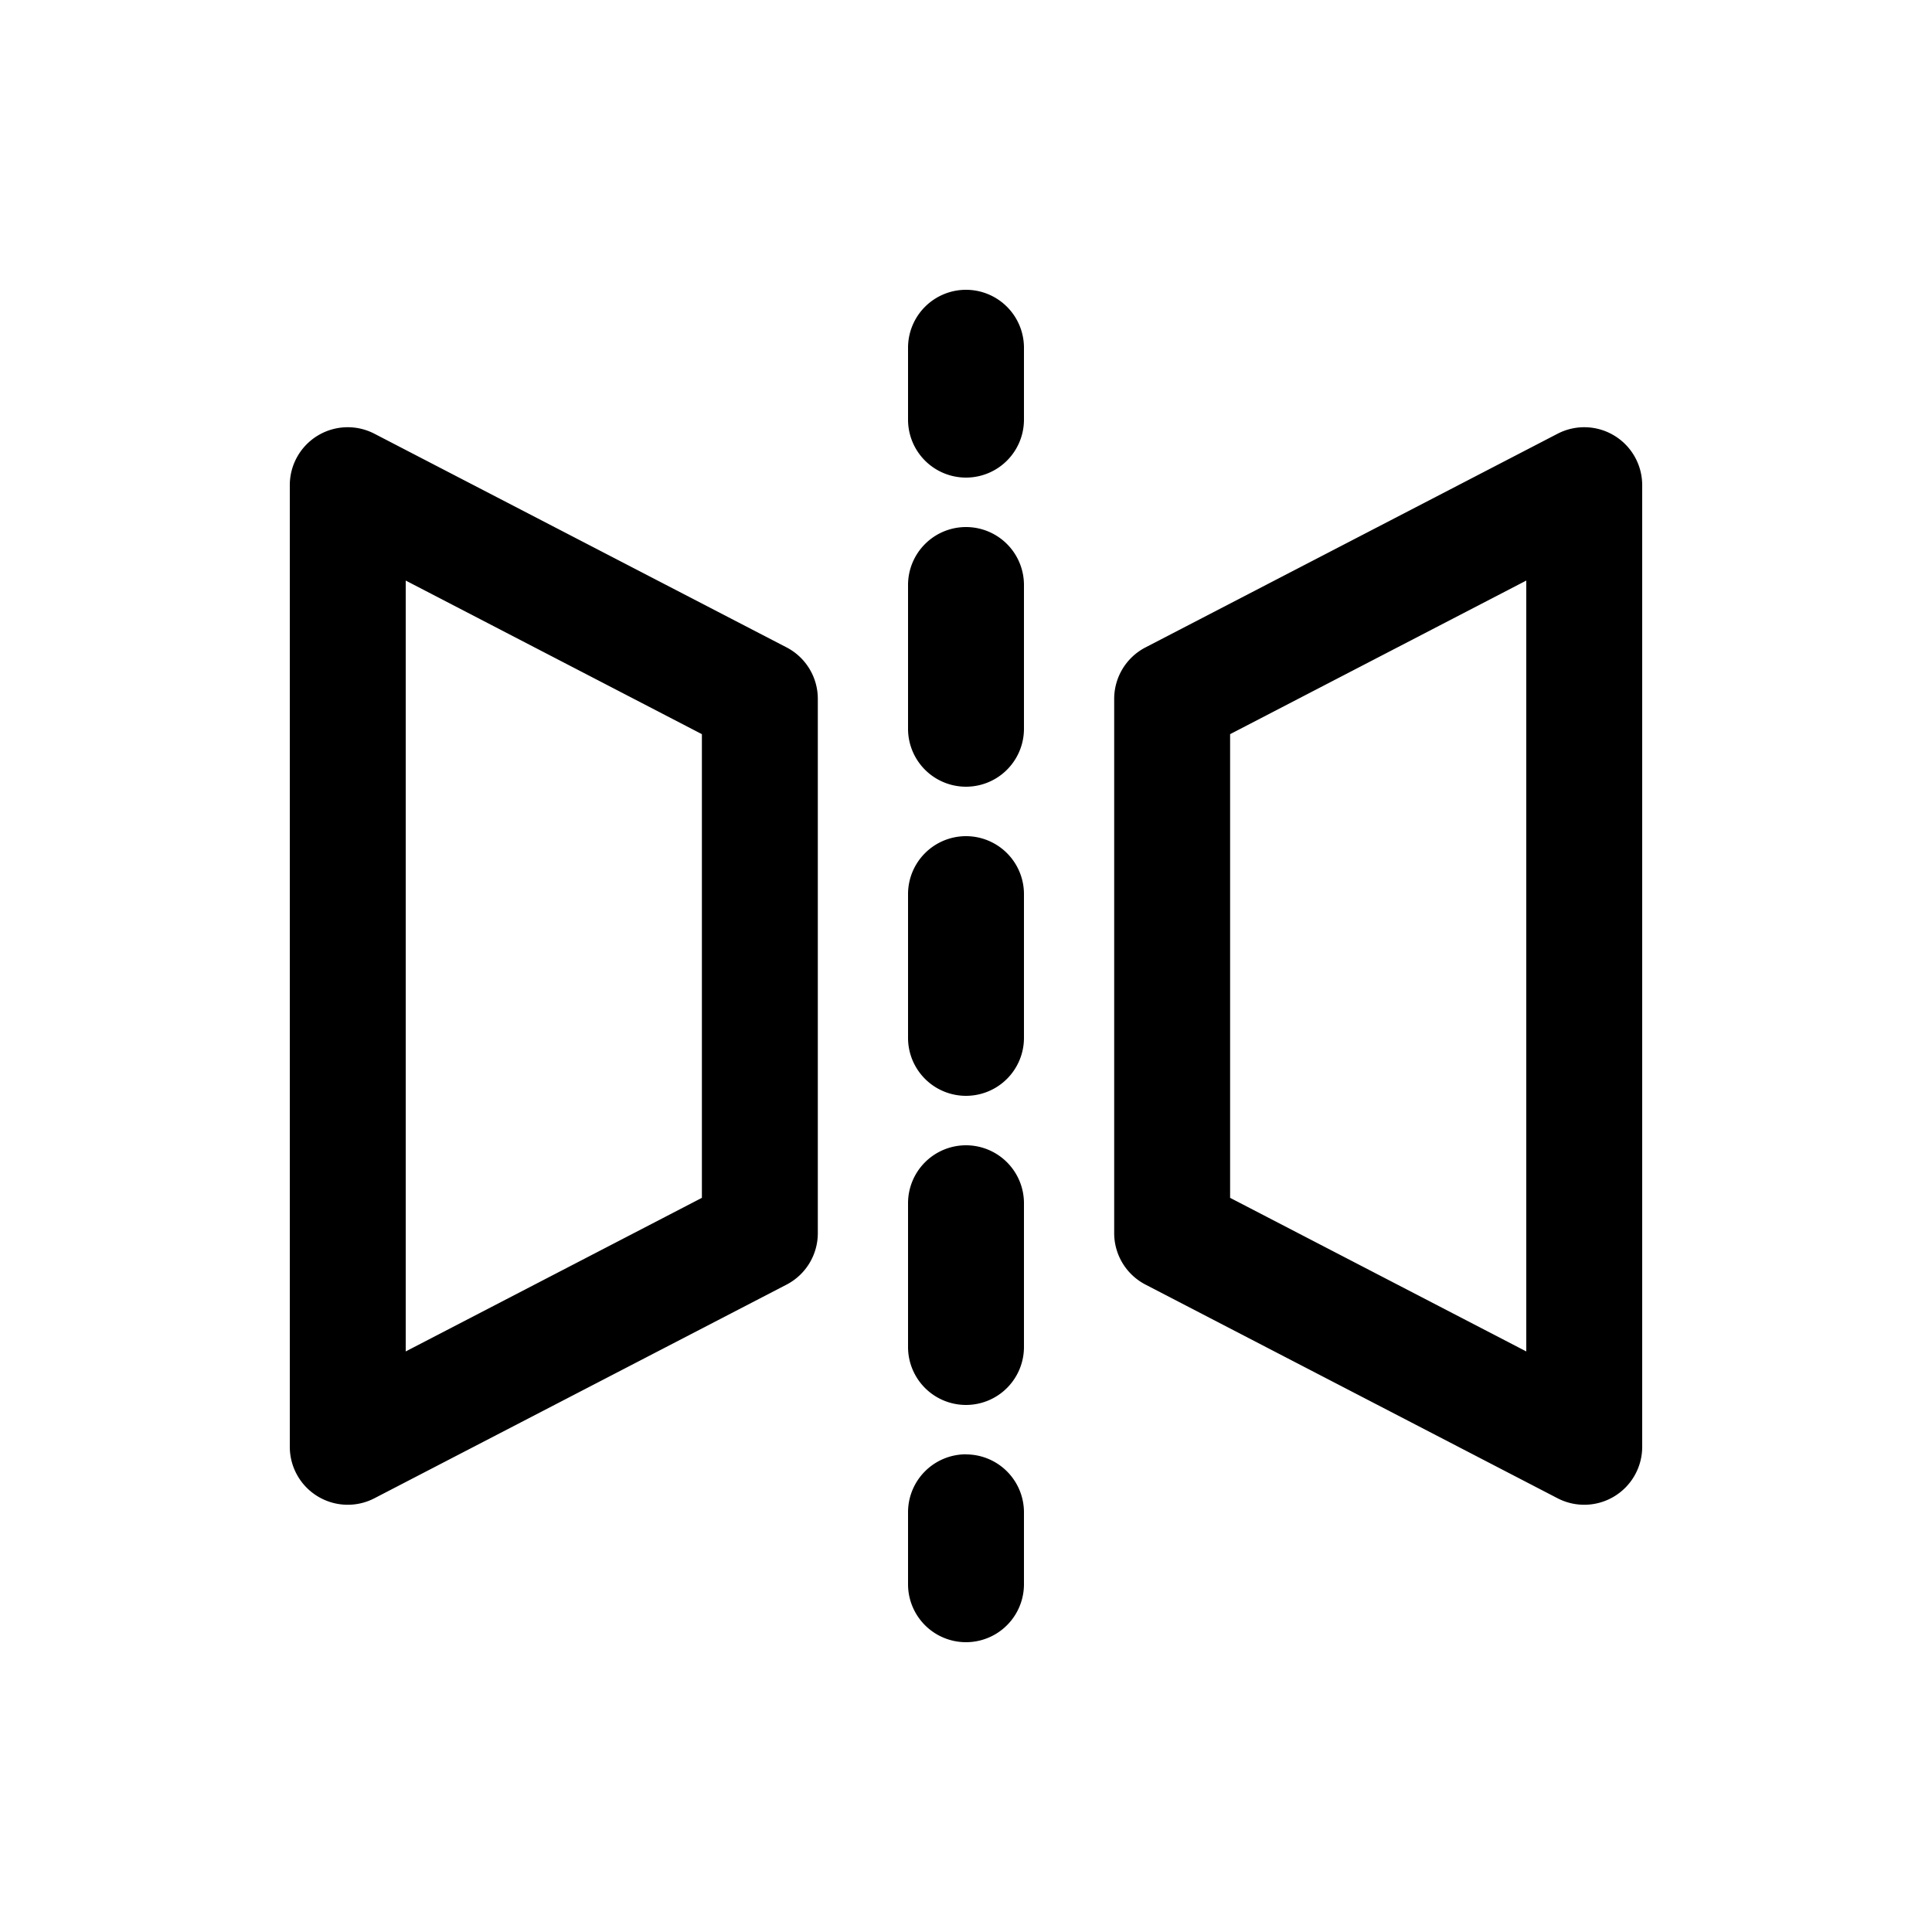 <svg xmlns="http://www.w3.org/2000/svg" width="20" height="20" fill="none" class="persona-icon" viewBox="0 0 20 20"><path fill="currentColor" fill-rule="evenodd" d="M10 3a.6.6 0 0 1 .6.6v.744a.6.6 0 1 1-1.2 0V3.6A.6.6 0 0 1 10 3m0 2.456a.6.6 0 0 1 .6.6v1.488a.6.6 0 1 1-1.2 0V6.056a.6.6 0 0 1 .6-.6m0 3.2a.6.6 0 0 1 .6.6v1.488a.6.6 0 1 1-1.2 0V9.256a.6.6 0 0 1 .6-.6m0 3.2a.6.6 0 0 1 .6.6v1.488a.6.6 0 1 1-1.2 0v-1.488a.6.6 0 0 1 .6-.6m0 3.2a.6.6 0 0 1 .6.6v.744a.6.6 0 1 1-1.2 0v-.745a.6.6 0 0 1 .6-.6M16.712 4.51a.6.6 0 0 1 .288.513v9.955a.6.6 0 0 1-.876.532l-4.266-2.212a.6.6 0 0 1-.324-.533v-5.53a.6.6 0 0 1 .324-.533l4.266-2.212a.6.6 0 0 1 .588.02M12.734 7.6v4.8l3.066 1.59V6.01zM3.288 4.51A.6.6 0 0 0 3 5.023v9.955a.6.6 0 0 0 .876.532l4.267-2.212a.6.6 0 0 0 .323-.533v-5.53a.6.6 0 0 0-.323-.533L3.876 4.49a.6.6 0 0 0-.588.02M7.266 7.6v4.8L4.2 13.99V6.01z" clip-rule="evenodd"/></svg>